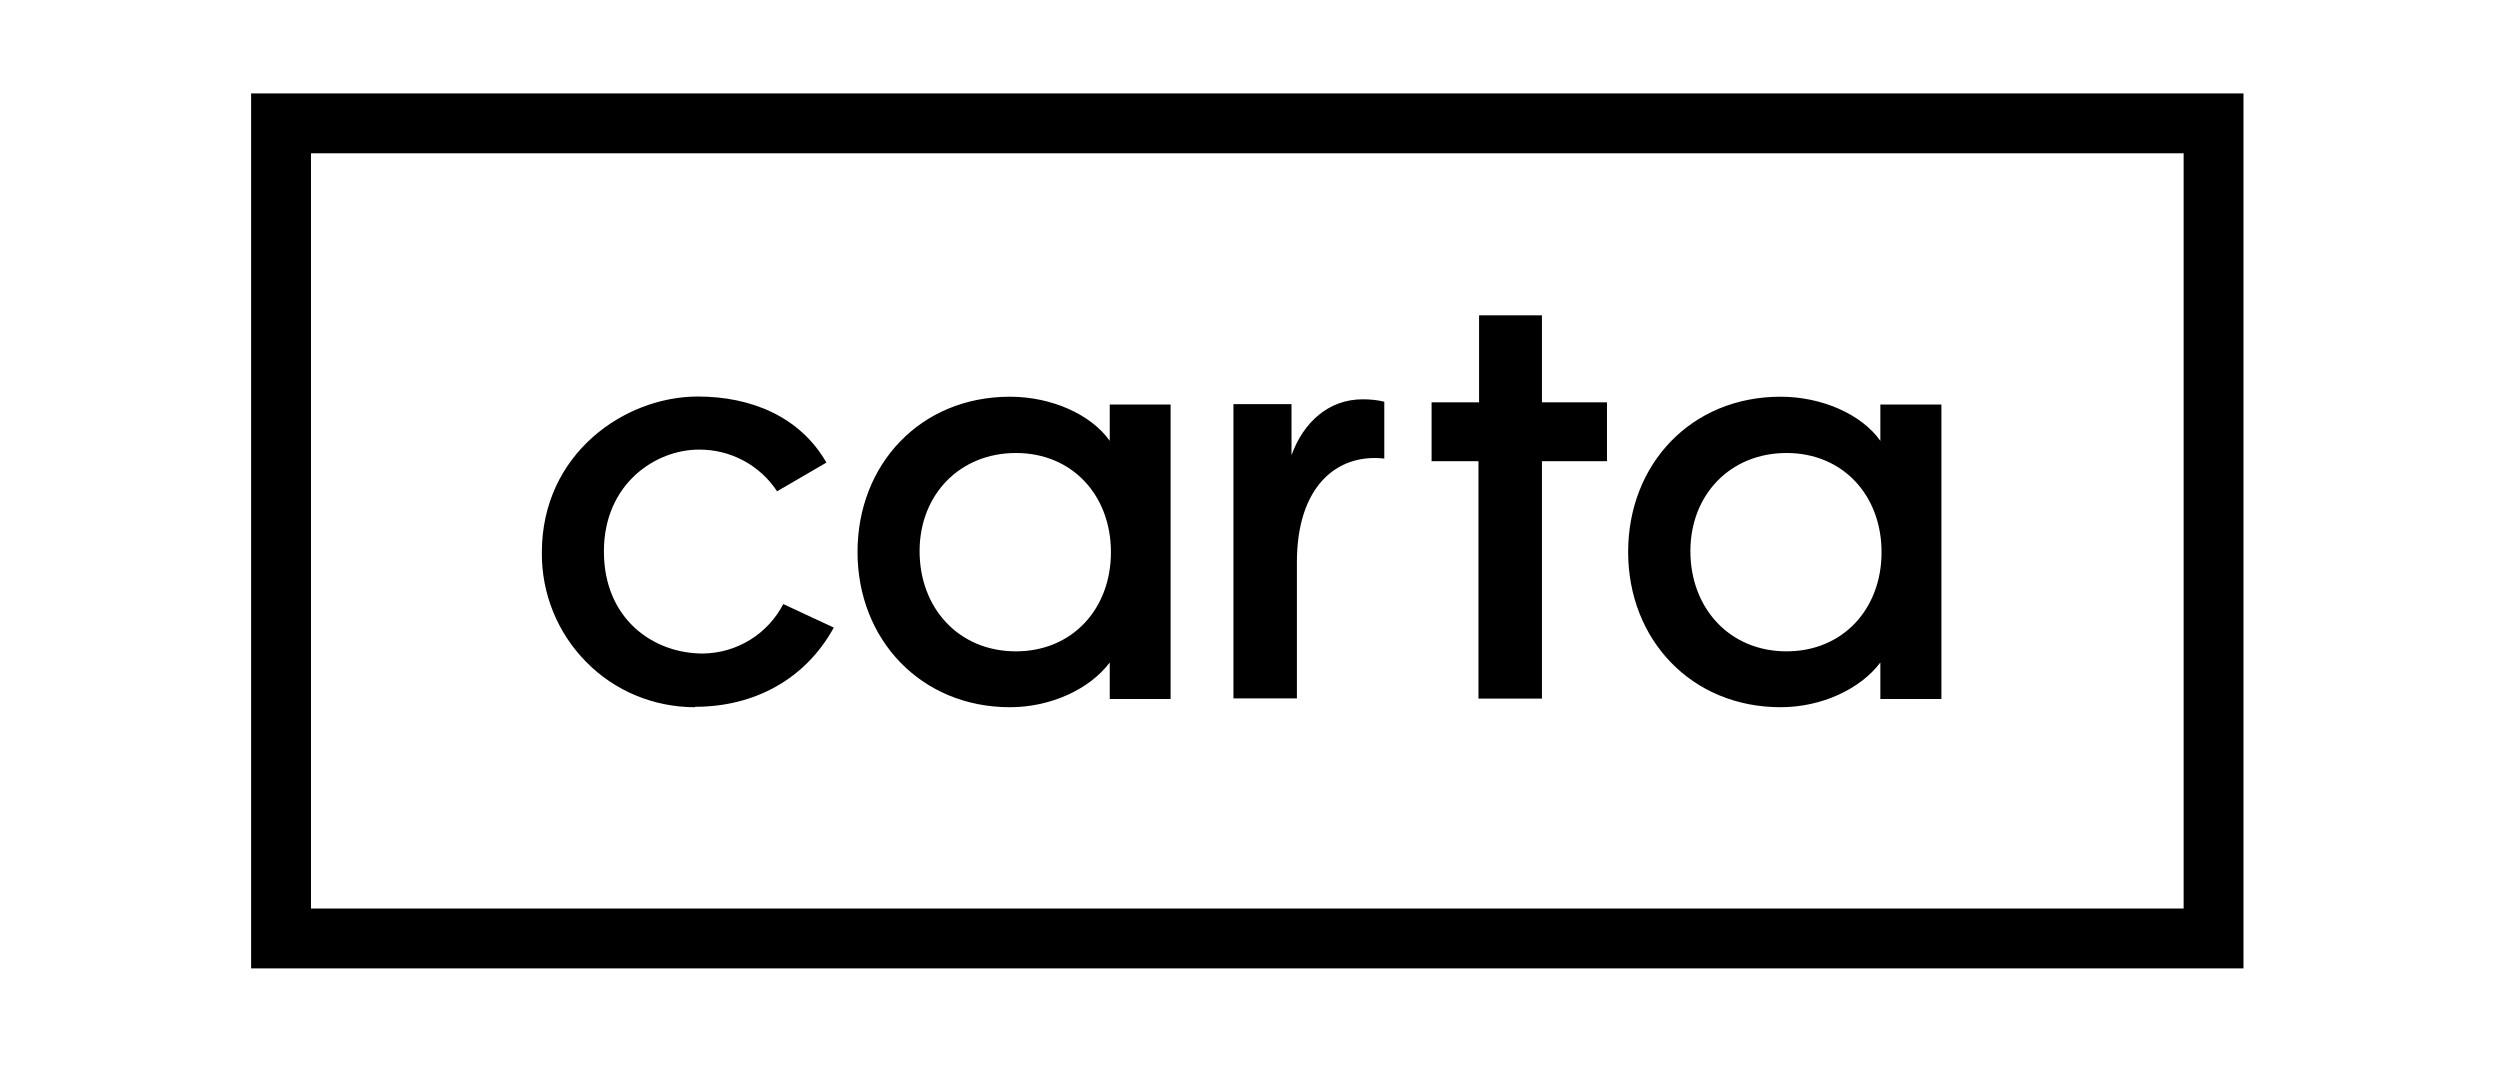 <svg width="121" height="52" viewBox="0 0 121 52" fill="none" xmlns="http://www.w3.org/2000/svg">
<path fill-rule="evenodd" clip-rule="evenodd" d="M12.154 4.522H108.585V46.87H12.154V4.522ZM15.051 7.419V43.973H105.688V7.419H15.051Z" fill="black"/>
<path d="M33.633 34.229C31.653 34.229 29.751 33.447 28.37 32.036C26.979 30.627 26.206 28.724 26.226 26.734C26.226 21.983 30.205 19.192 33.778 19.192C36.328 19.192 38.713 20.148 39.998 22.389L37.612 23.779C36.772 22.504 35.352 21.751 33.826 21.761C31.731 21.761 29.229 23.412 29.229 26.686C29.229 29.96 31.615 31.631 34.019 31.631C35.661 31.611 37.158 30.694 37.911 29.236L40.355 30.375C38.983 32.877 36.511 34.209 33.643 34.209L33.633 34.229ZM49.172 31.525C51.896 31.525 53.769 29.477 53.769 26.725C53.769 23.972 51.896 21.925 49.172 21.925C46.449 21.925 44.508 23.943 44.508 26.677C44.508 29.41 46.381 31.525 49.172 31.525ZM48.882 34.229C44.575 34.229 41.504 30.955 41.504 26.715C41.504 22.476 44.546 19.201 48.882 19.201C50.872 19.201 52.794 20.042 53.711 21.336V19.578H56.657V33.833H53.711V32.065C52.745 33.35 50.872 34.229 48.882 34.229ZM71.558 33.823V22.321H69.289V19.472H71.587V15.261H74.63V19.472H77.778V22.321H74.63V33.813H71.558V33.823ZM86.47 31.525C89.193 31.525 91.067 29.477 91.067 26.725C91.067 23.972 89.193 21.925 86.47 21.925C83.746 21.925 81.815 23.943 81.815 26.677C81.815 29.41 83.688 31.525 86.47 31.525ZM86.18 34.229C81.863 34.229 78.802 30.955 78.802 26.715C78.802 22.476 81.844 19.201 86.18 19.201C88.169 19.201 90.091 20.042 91.009 21.336V19.578H93.964V33.833H91.009V32.065C90.043 33.35 88.169 34.229 86.18 34.229ZM59.699 33.813V19.559H62.509V22.031C63.089 20.428 64.315 19.327 65.947 19.327C66.305 19.327 66.652 19.356 67 19.443V22.195C64.711 21.935 62.77 23.538 62.77 27.208V33.804H59.699V33.813Z" fill="black"/>
</svg>
